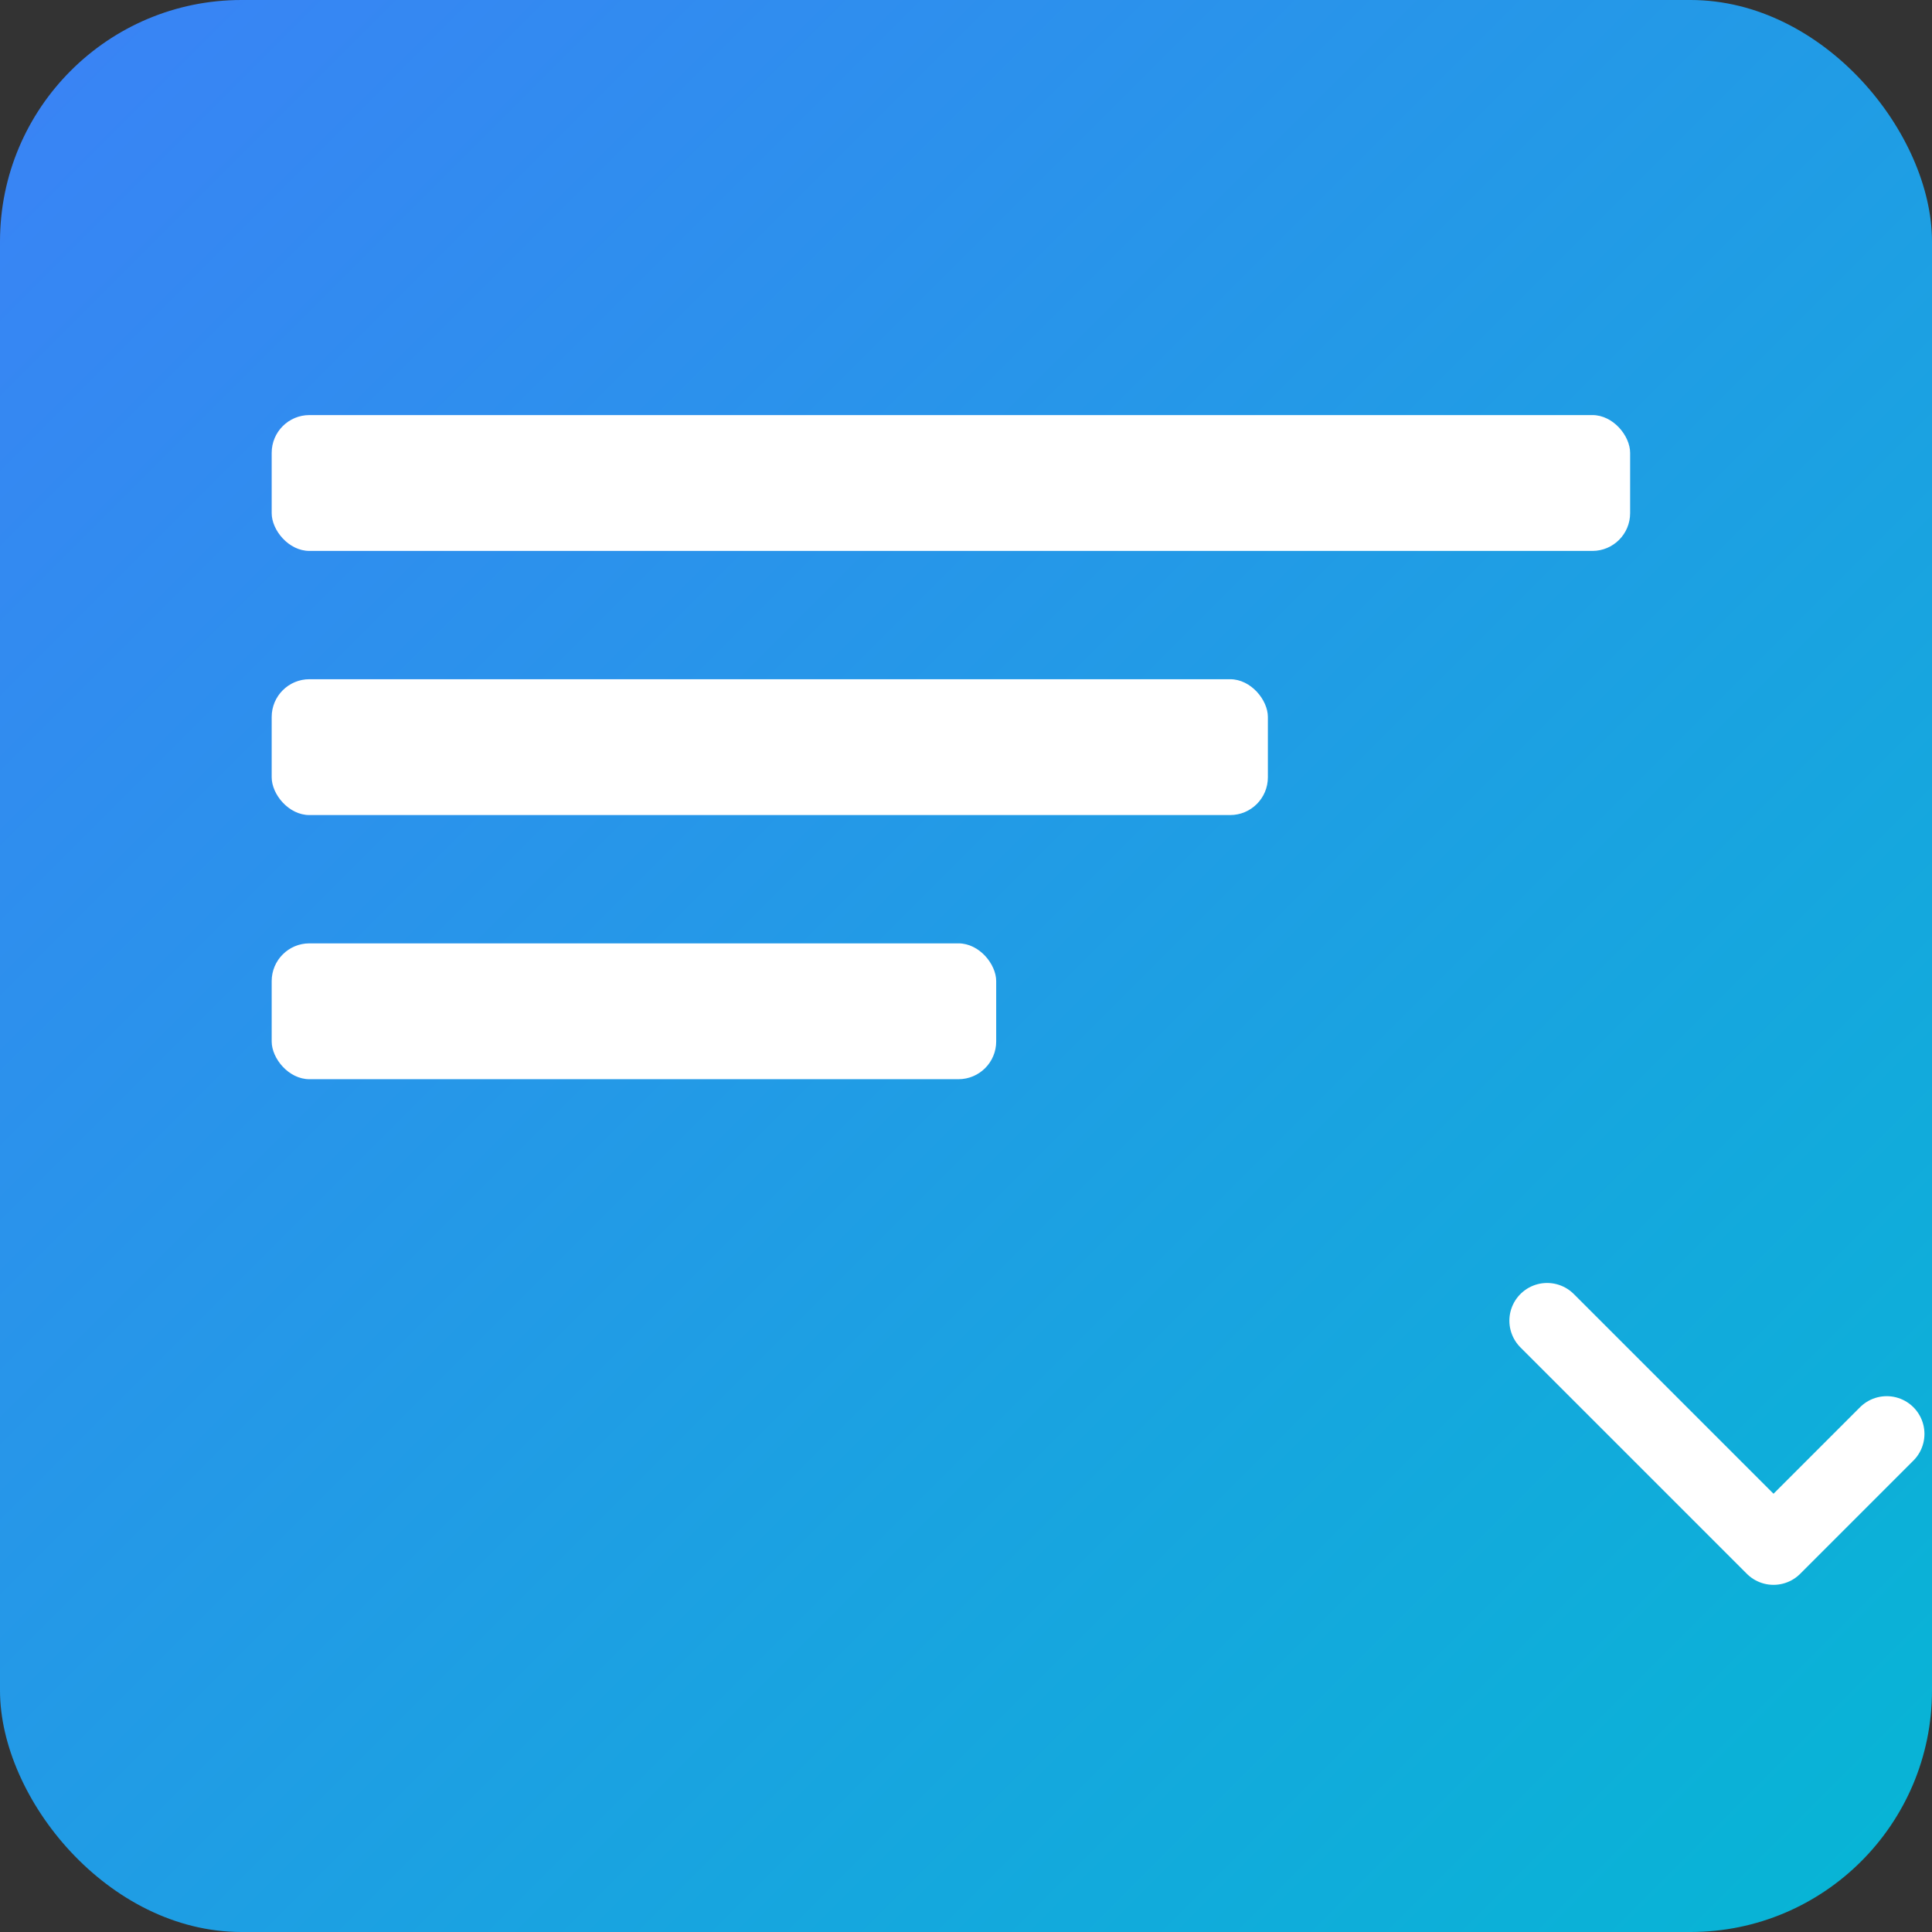 <svg xmlns="http://www.w3.org/2000/svg" width="512" height="512" viewBox="0 0 512 512">
  <rect x="0" y="0" width="512" height="512" fill="#333333" stroke="none"/>
  <defs>
    <linearGradient id="g2" x1="0" x2="1" y1="0" y2="1">
      <stop offset="0" stop-color="#3b82f6"/>
      <stop offset="1" stop-color="#06b6d4"/>
    </linearGradient>
  </defs>
  <rect rx="64" ry="64" width="512" height="512" fill="url(#g2)"/>
  <g transform="translate(72,110)" fill="#fff">
    <rect x="0" y="0" width="360" height="36" rx="10"/>
    <rect x="0" y="70" width="264" height="36" rx="10"/>
    <rect x="0" y="140" width="192" height="36" rx="10"/>
  </g>
  <g transform="translate(410,350) scale(1,1)">
    <path d="M-80-210 L-20-150 L10-180" stroke="#fff" stroke-width="20" stroke-linecap="round" stroke-linejoin="round" fill="none" transform="translate(80,210)"/>
  </g>
</svg>